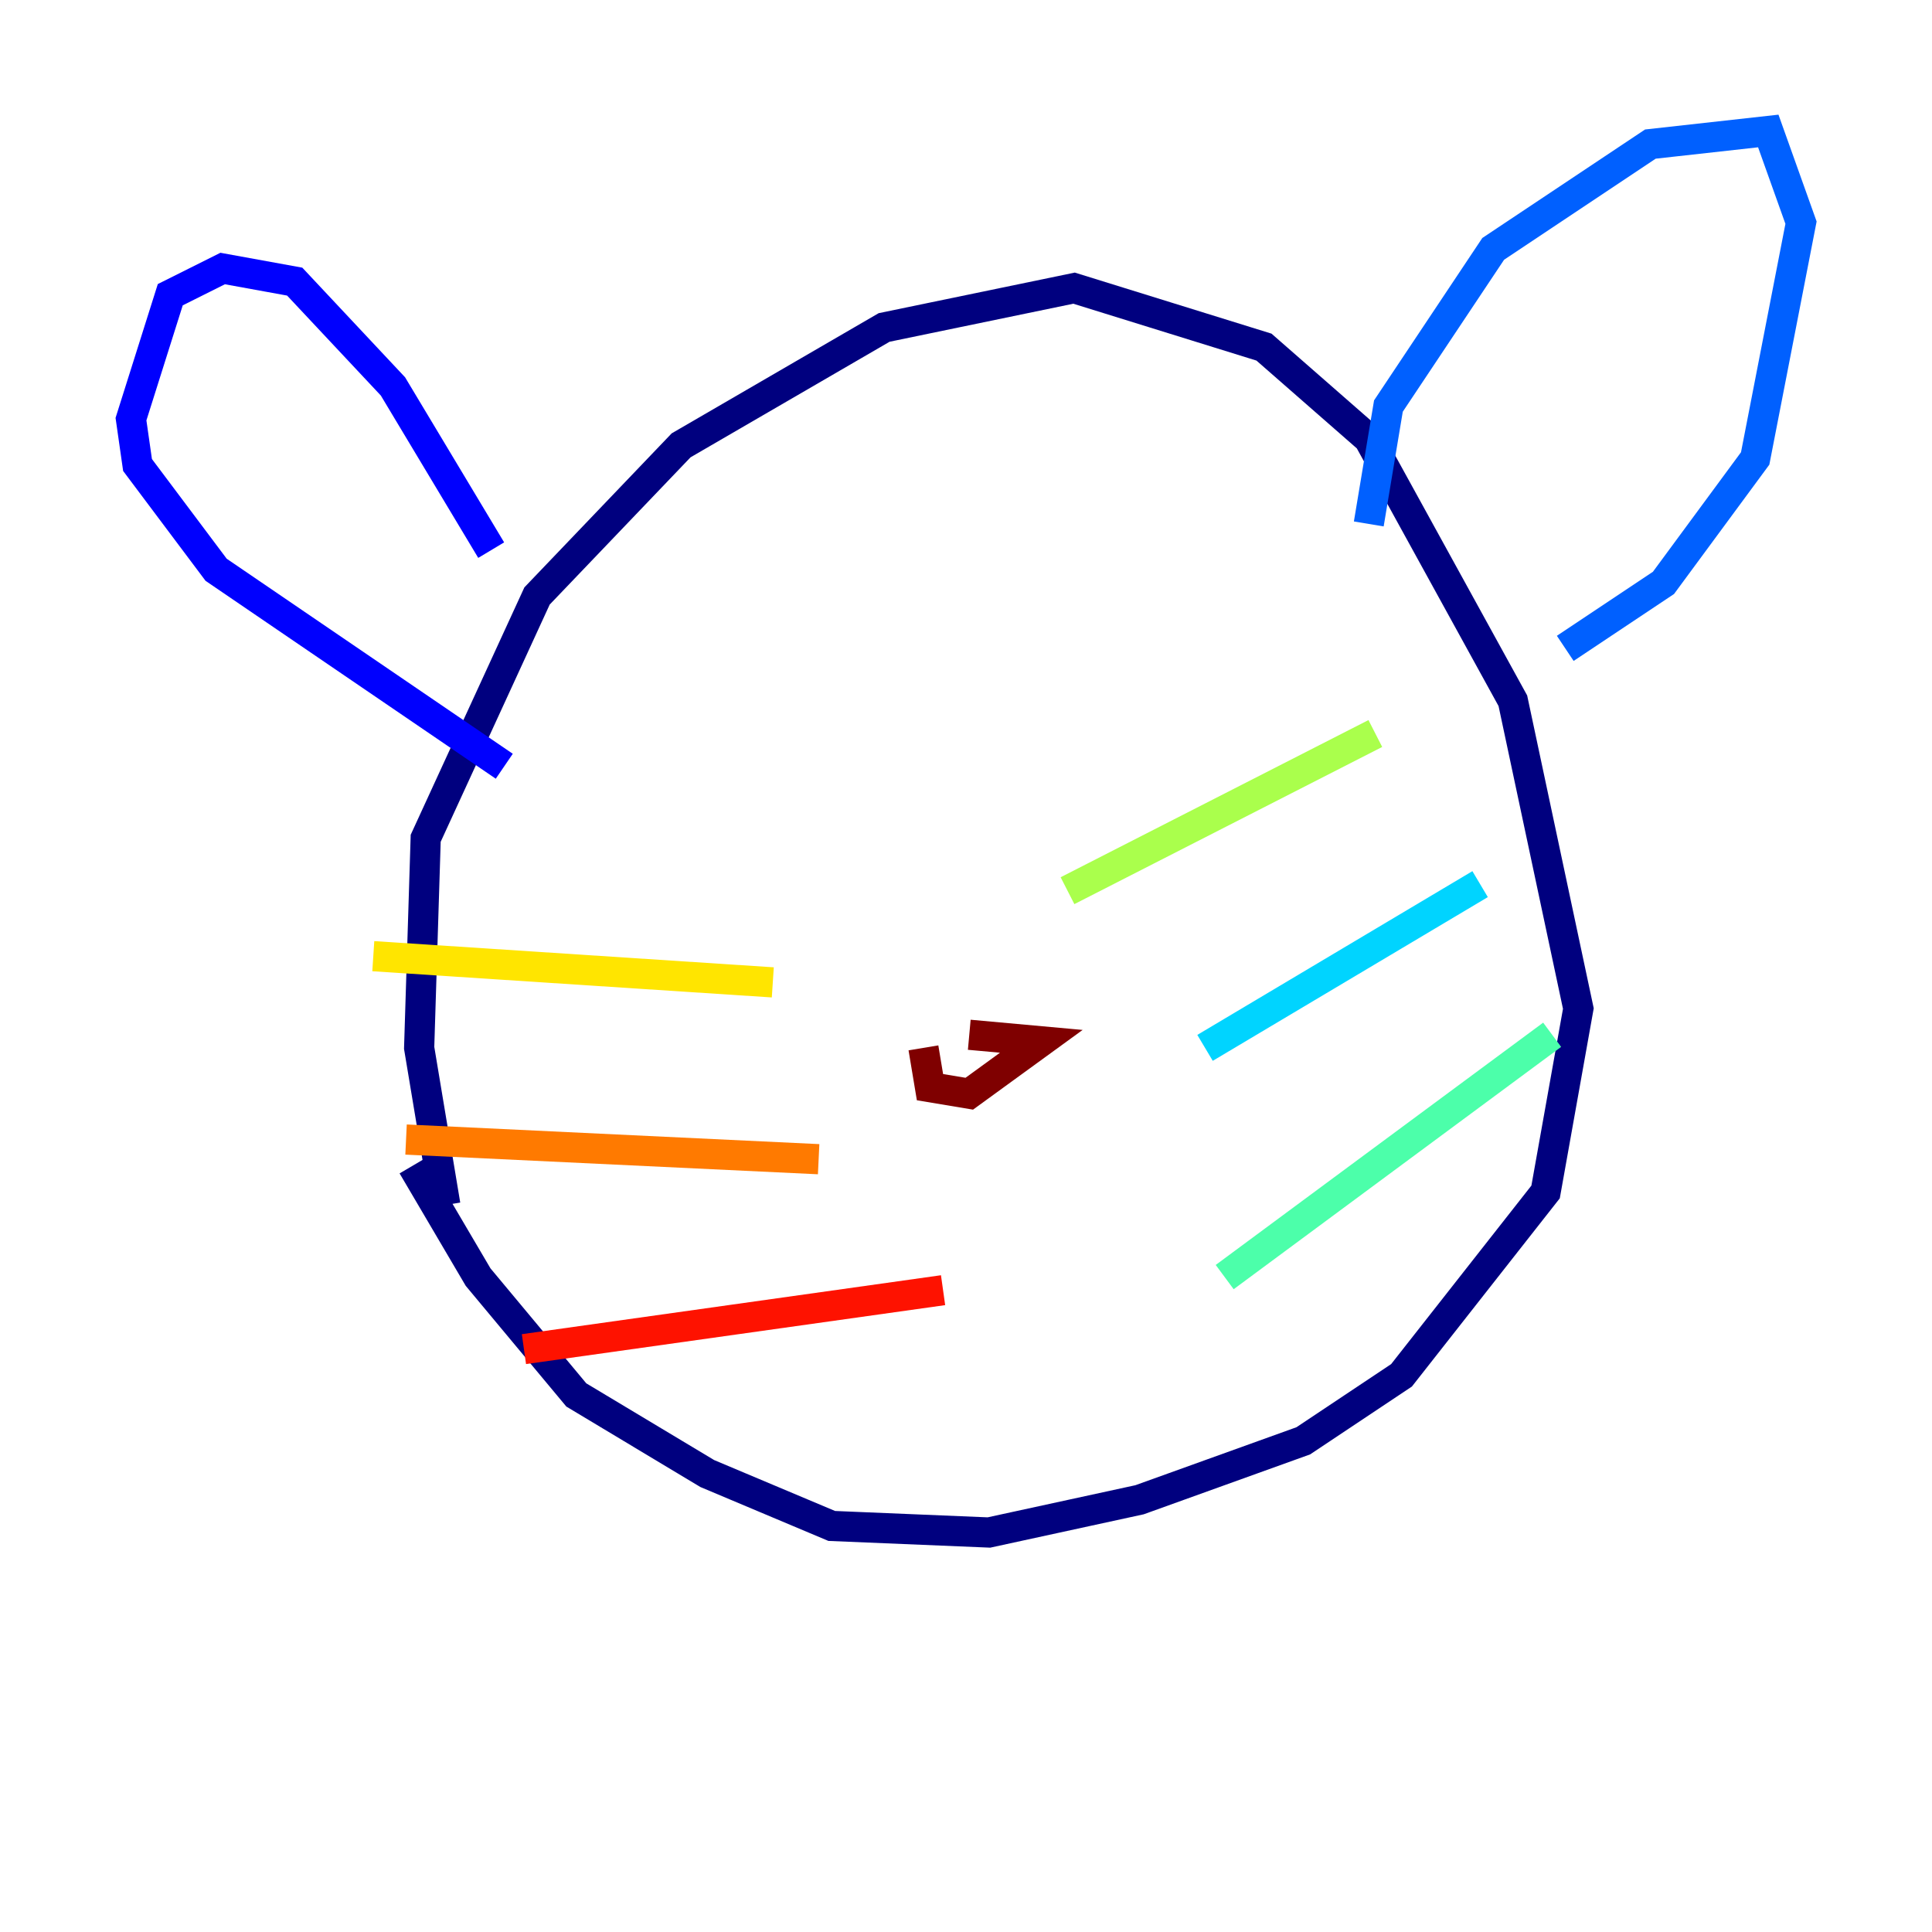 <?xml version="1.0" encoding="utf-8" ?>
<svg baseProfile="tiny" height="128" version="1.2" viewBox="0,0,128,128" width="128" xmlns="http://www.w3.org/2000/svg" xmlns:ev="http://www.w3.org/2001/xml-events" xmlns:xlink="http://www.w3.org/1999/xlink"><defs /><polyline fill="none" points="29.505,79.837 27.77,69.424 28.203,55.539 35.58,39.485 45.125,29.505 58.576,21.695 71.159,19.091 83.742,22.997 90.685,29.071 100.231,46.427 104.57,66.82 102.4,78.969 92.854,91.119 86.346,95.458 75.498,99.363 65.519,101.532 55.105,101.098 46.861,97.627 38.183,92.42 31.675,84.61 27.336,77.234" stroke="#00007f" stroke-width="2" /><polyline fill="none" points="33.41,50.766 14.319,37.749 9.112,30.807 8.678,27.77 11.281,19.525 14.752,17.79 19.525,18.658 26.034,25.6 32.542,36.447" stroke="#0000fe" stroke-width="2" /><polyline fill="none" points="90.685,34.712 91.986,26.902 98.929,16.488 109.342,9.546 117.153,8.678 119.322,14.752 116.285,30.373 110.21,38.617 103.702,42.956" stroke="#0060ff" stroke-width="2" /><polyline fill="none" points="79.837,69.424 98.061,58.576" stroke="#00d4ff" stroke-width="2" /><polyline fill="none" points="81.139,84.61 102.834,68.556" stroke="#4cffaa" stroke-width="2" /><polyline fill="none" points="70.725,59.01 91.119,48.597" stroke="#aaff4c" stroke-width="2" /><polyline fill="none" points="51.2,65.085 24.732,63.349" stroke="#ffe500" stroke-width="2" /><polyline fill="none" points="54.237,76.8 26.902,75.498" stroke="#ff7a00" stroke-width="2" /><polyline fill="none" points="62.481,85.478 34.712,89.383" stroke="#fe1200" stroke-width="2" /><polyline fill="none" points="64.217,68.556 68.99,68.99 64.217,72.461 61.614,72.027 61.18,69.424" stroke="#7f0000" stroke-width="2" /></svg>